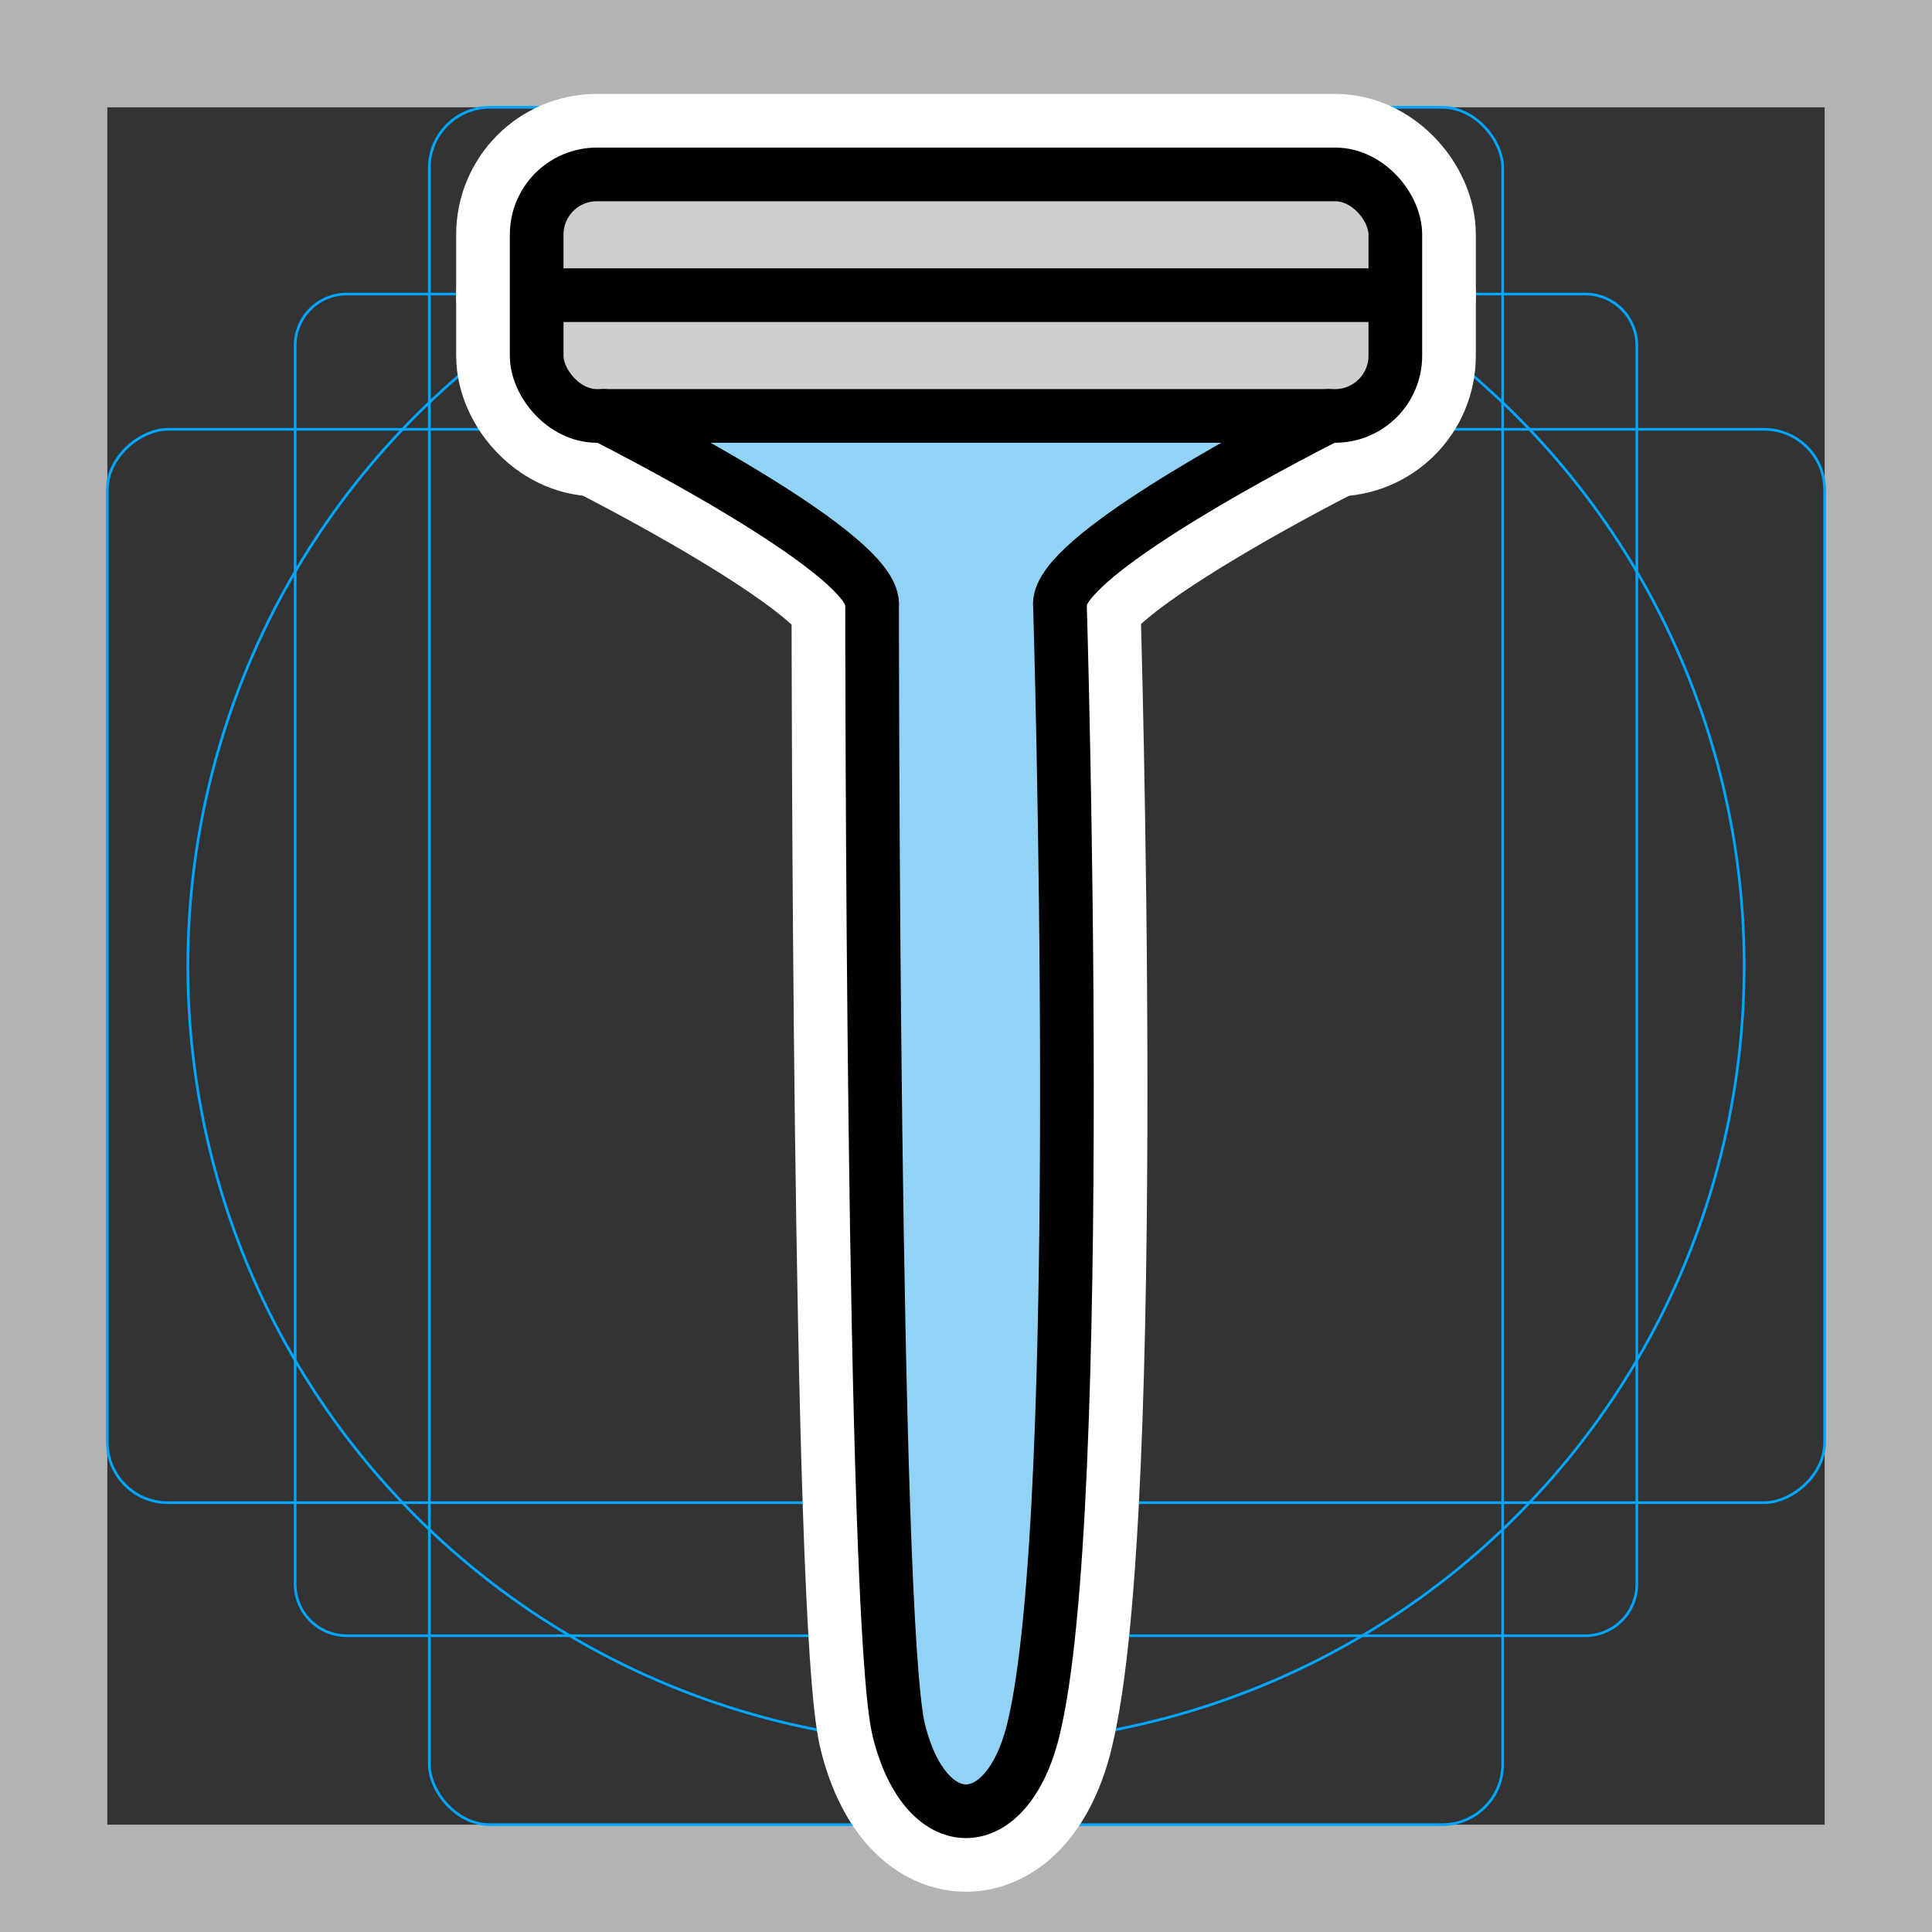 <svg viewBox="0 0 72 72" xmlns="http://www.w3.org/2000/svg">
  <rect x="0" y="0" width="72" height="72" fill="#333333" stroke="none"/>
  <path fill="#b3b3b3" d="M68 4v64H4V4h64m4-4H0v72h72V0z"/>
  <path fill="none" stroke="#00a5ff" stroke-miterlimit="10" stroke-width="0.1" d="M12.923 10.958h46.154A1.923 1.923 0 0161 12.881v46.154a1.923 1.923 0 01-1.923 1.923H12.923A1.923 1.923 0 0111 59.035V12.881a1.923 1.923 0 011.923-1.923z"/>
  <rect x="16" y="4" rx="2.254" ry="2.254" width="40" height="64" fill="none" stroke="#00a5ff" stroke-miterlimit="10" stroke-width="0.1"/>
  <rect x="16" y="4" rx="2.254" ry="2.254" width="40" height="64" transform="rotate(90 36 36)" fill="none" stroke="#00a5ff" stroke-miterlimit="10" stroke-width="0.1"/>
  <circle cx="36" cy="36" r="29" fill="none" stroke="#00a5ff" stroke-miterlimit="10" stroke-width="0.1"/>
  <g fill="none" stroke="#fff" stroke-linecap="round" stroke-linejoin="round" stroke-miterlimit="10" stroke-width="6">
    <path d="M32.5 22.5s0 38 1 42 4 4 5 0c2.03-8.123 1-42 1-42"/>
    <rect x="20" y="6.5" rx="2.244" ry="2.244" width="32" height="9"/>
    <path d="M22.5 15.5s10 5 10 7m7 0c0-1.699 7.214-5.562 9.388-6.687.385-.2.612-.313.612-.313M20 11h32"/>
  </g>
  <path fill="#92d3f5" d="M32.5 22.5s0 38 1 42 4 4 5 0c2.03-8.123 1-42 1-42m-17-7s10 5 10 7h7c0-1.699 7.214-5.562 9.388-6.687.385-.2.612-.313.612-.313z"/>
  <rect x="20" y="6.5" rx="2.244" ry="2.244" width="32" height="9" fill="#d0cfce"/>
  <g fill="none" stroke="#000" stroke-miterlimit="10" stroke-width="2">
    <path stroke-linecap="round" d="M32.5 22.5s0 38 1 42 4 4 5 0c2.03-8.123 1-42 1-42"/>
    <rect x="20" y="6.5" rx="2.244" ry="2.244" width="32" height="9" stroke-linecap="round"/>
    <path stroke-linecap="round" d="M22.5 15.5s10 5 10 7m7 0c0-1.699 7.214-5.562 9.388-6.687.385-.2.612-.313.612-.313"/>
    <path d="M20 11h32"/>
  </g>
</svg>
